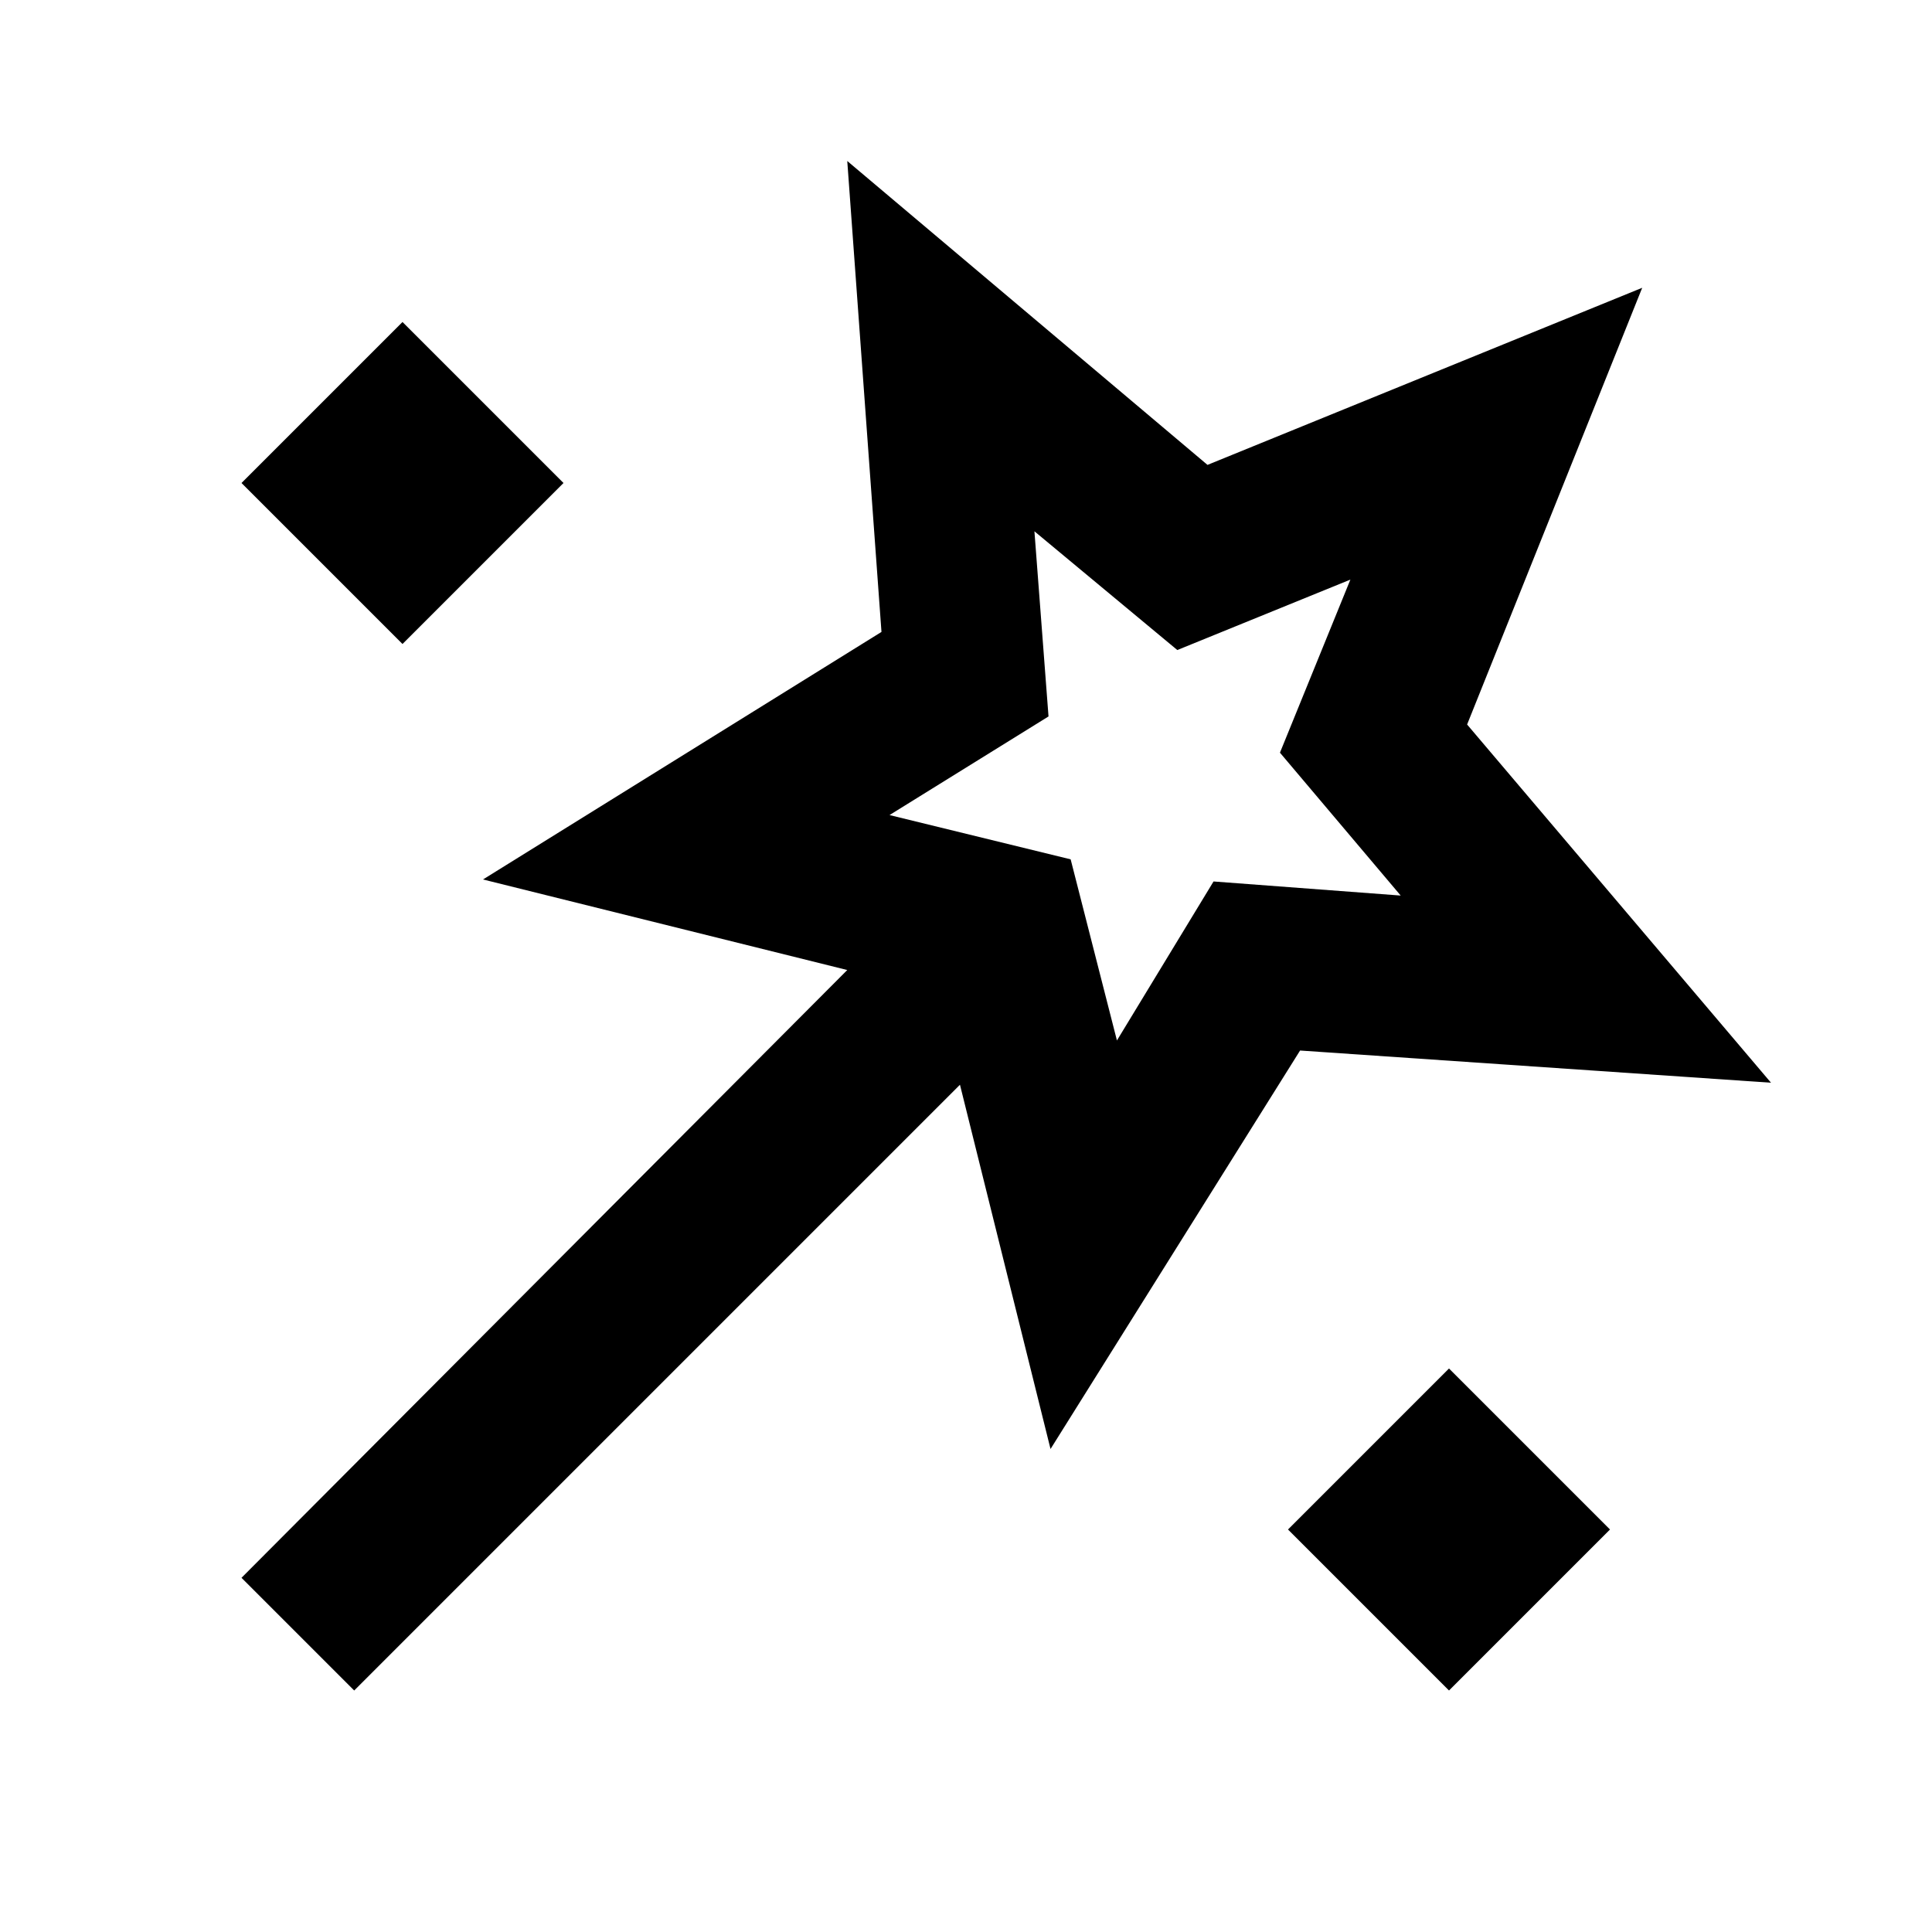 <?xml version="1.0" encoding="UTF-8" standalone="no"?>
<svg
   height="24px"
   viewBox="0 -960 960 960"
   width="24px"
   fill="#000000"
   version="1.1"
   id="svg1"
   xmlns="http://www.w3.org/2000/svg"
   xmlns:svg="http://www.w3.org/2000/svg">
  <defs
     id="defs1" />
  <path
     d="m176-120-56-56 301-302-181-45 198-123-17-234 179 151 216-88-87 217 151 178-234-16-124 198-45-181-301 301Zm24-520-80-80 80-80 80 80-80 80Zm355 197 48-79 93 7-60-71 35-86-86 35-71-59 7 92-79 49 90 22 23 90Zm165 323-80-80 80-80 80 80-80 80ZM569-570Z"
     id="path1" />
</svg>
